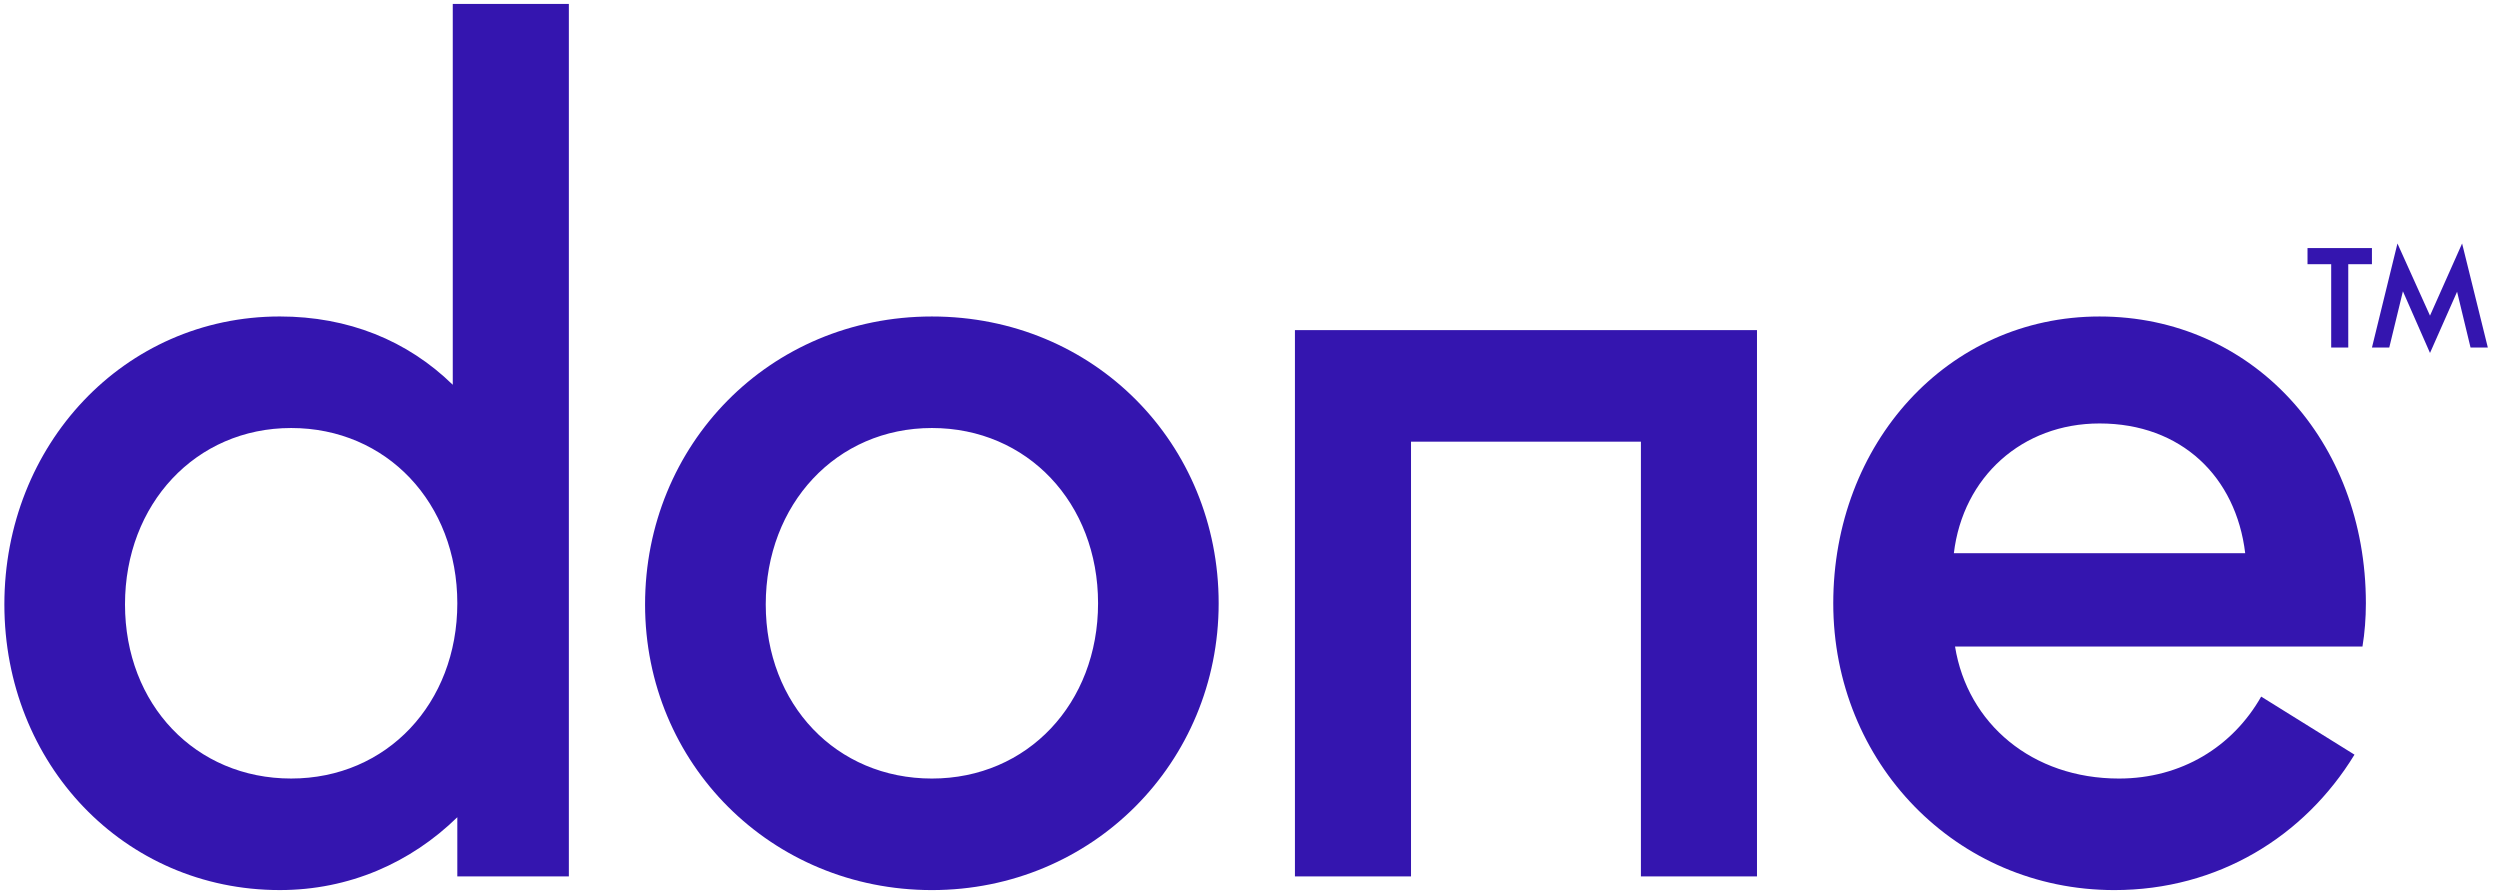 <svg width="151" height="54" viewBox="0 0 151 54" fill="none" xmlns="http://www.w3.org/2000/svg">
<path d="M27.622 52.935V49.361C24.804 52.11 21.092 53.76 16.899 53.76C7.481 53.76 0.264 46.13 0.264 36.506C0.264 26.883 7.481 19.115 16.899 19.115C21.023 19.115 24.598 20.559 27.347 23.24V0.239H34.359V52.933H27.622V52.935ZM27.622 36.438C27.622 30.389 23.36 25.852 17.586 25.852C11.812 25.852 7.55 30.457 7.55 36.506C7.55 42.556 11.812 47.023 17.586 47.023C23.36 47.023 27.622 42.487 27.622 36.438Z" fill="#3415AF"/>
<path d="M38.962 36.507C38.962 26.883 46.455 19.116 56.285 19.116C66.115 19.116 73.607 26.815 73.607 36.438C73.607 46.062 65.977 53.761 56.285 53.761C46.593 53.761 38.962 46.13 38.962 36.507ZM66.323 36.438C66.323 30.389 62.061 25.852 56.287 25.852C50.513 25.852 46.251 30.458 46.251 36.507C46.251 42.556 50.513 47.024 56.287 47.024C62.061 47.024 66.323 42.487 66.323 36.438Z" fill="#3415AF"/>
<path d="M106.122 52.935H99.111V26.677H85.225V52.935H78.214V19.939H106.122V52.934V52.935Z" fill="#3415AF"/>
<path d="M142.693 39.05H118.084C118.84 43.725 122.758 47.024 127.982 47.024C131.763 47.024 134.856 45.099 136.575 42.075L142.211 45.581C139.187 50.53 133.963 53.761 127.707 53.761C118.152 53.761 110.729 46.062 110.729 36.438C110.729 26.815 117.602 19.116 126.814 19.116C136.025 19.116 142.899 26.608 142.899 36.438C142.899 37.332 142.83 38.225 142.693 39.05ZM118.013 33.414H135.61C135.06 28.808 131.761 25.577 126.812 25.577C122.137 25.577 118.563 28.808 118.013 33.414Z" fill="#3415AF"/>
<path d="M139.374 14.982H143.265V15.958H141.835V20.989H140.804V15.958H139.374V14.982ZM143.267 20.989L144.806 14.707L146.772 19.065L148.711 14.707L150.264 20.989H149.22L148.408 17.621L146.772 21.319L145.136 17.594L144.312 20.989H143.267Z" fill="#3415AF"/>
</svg>

